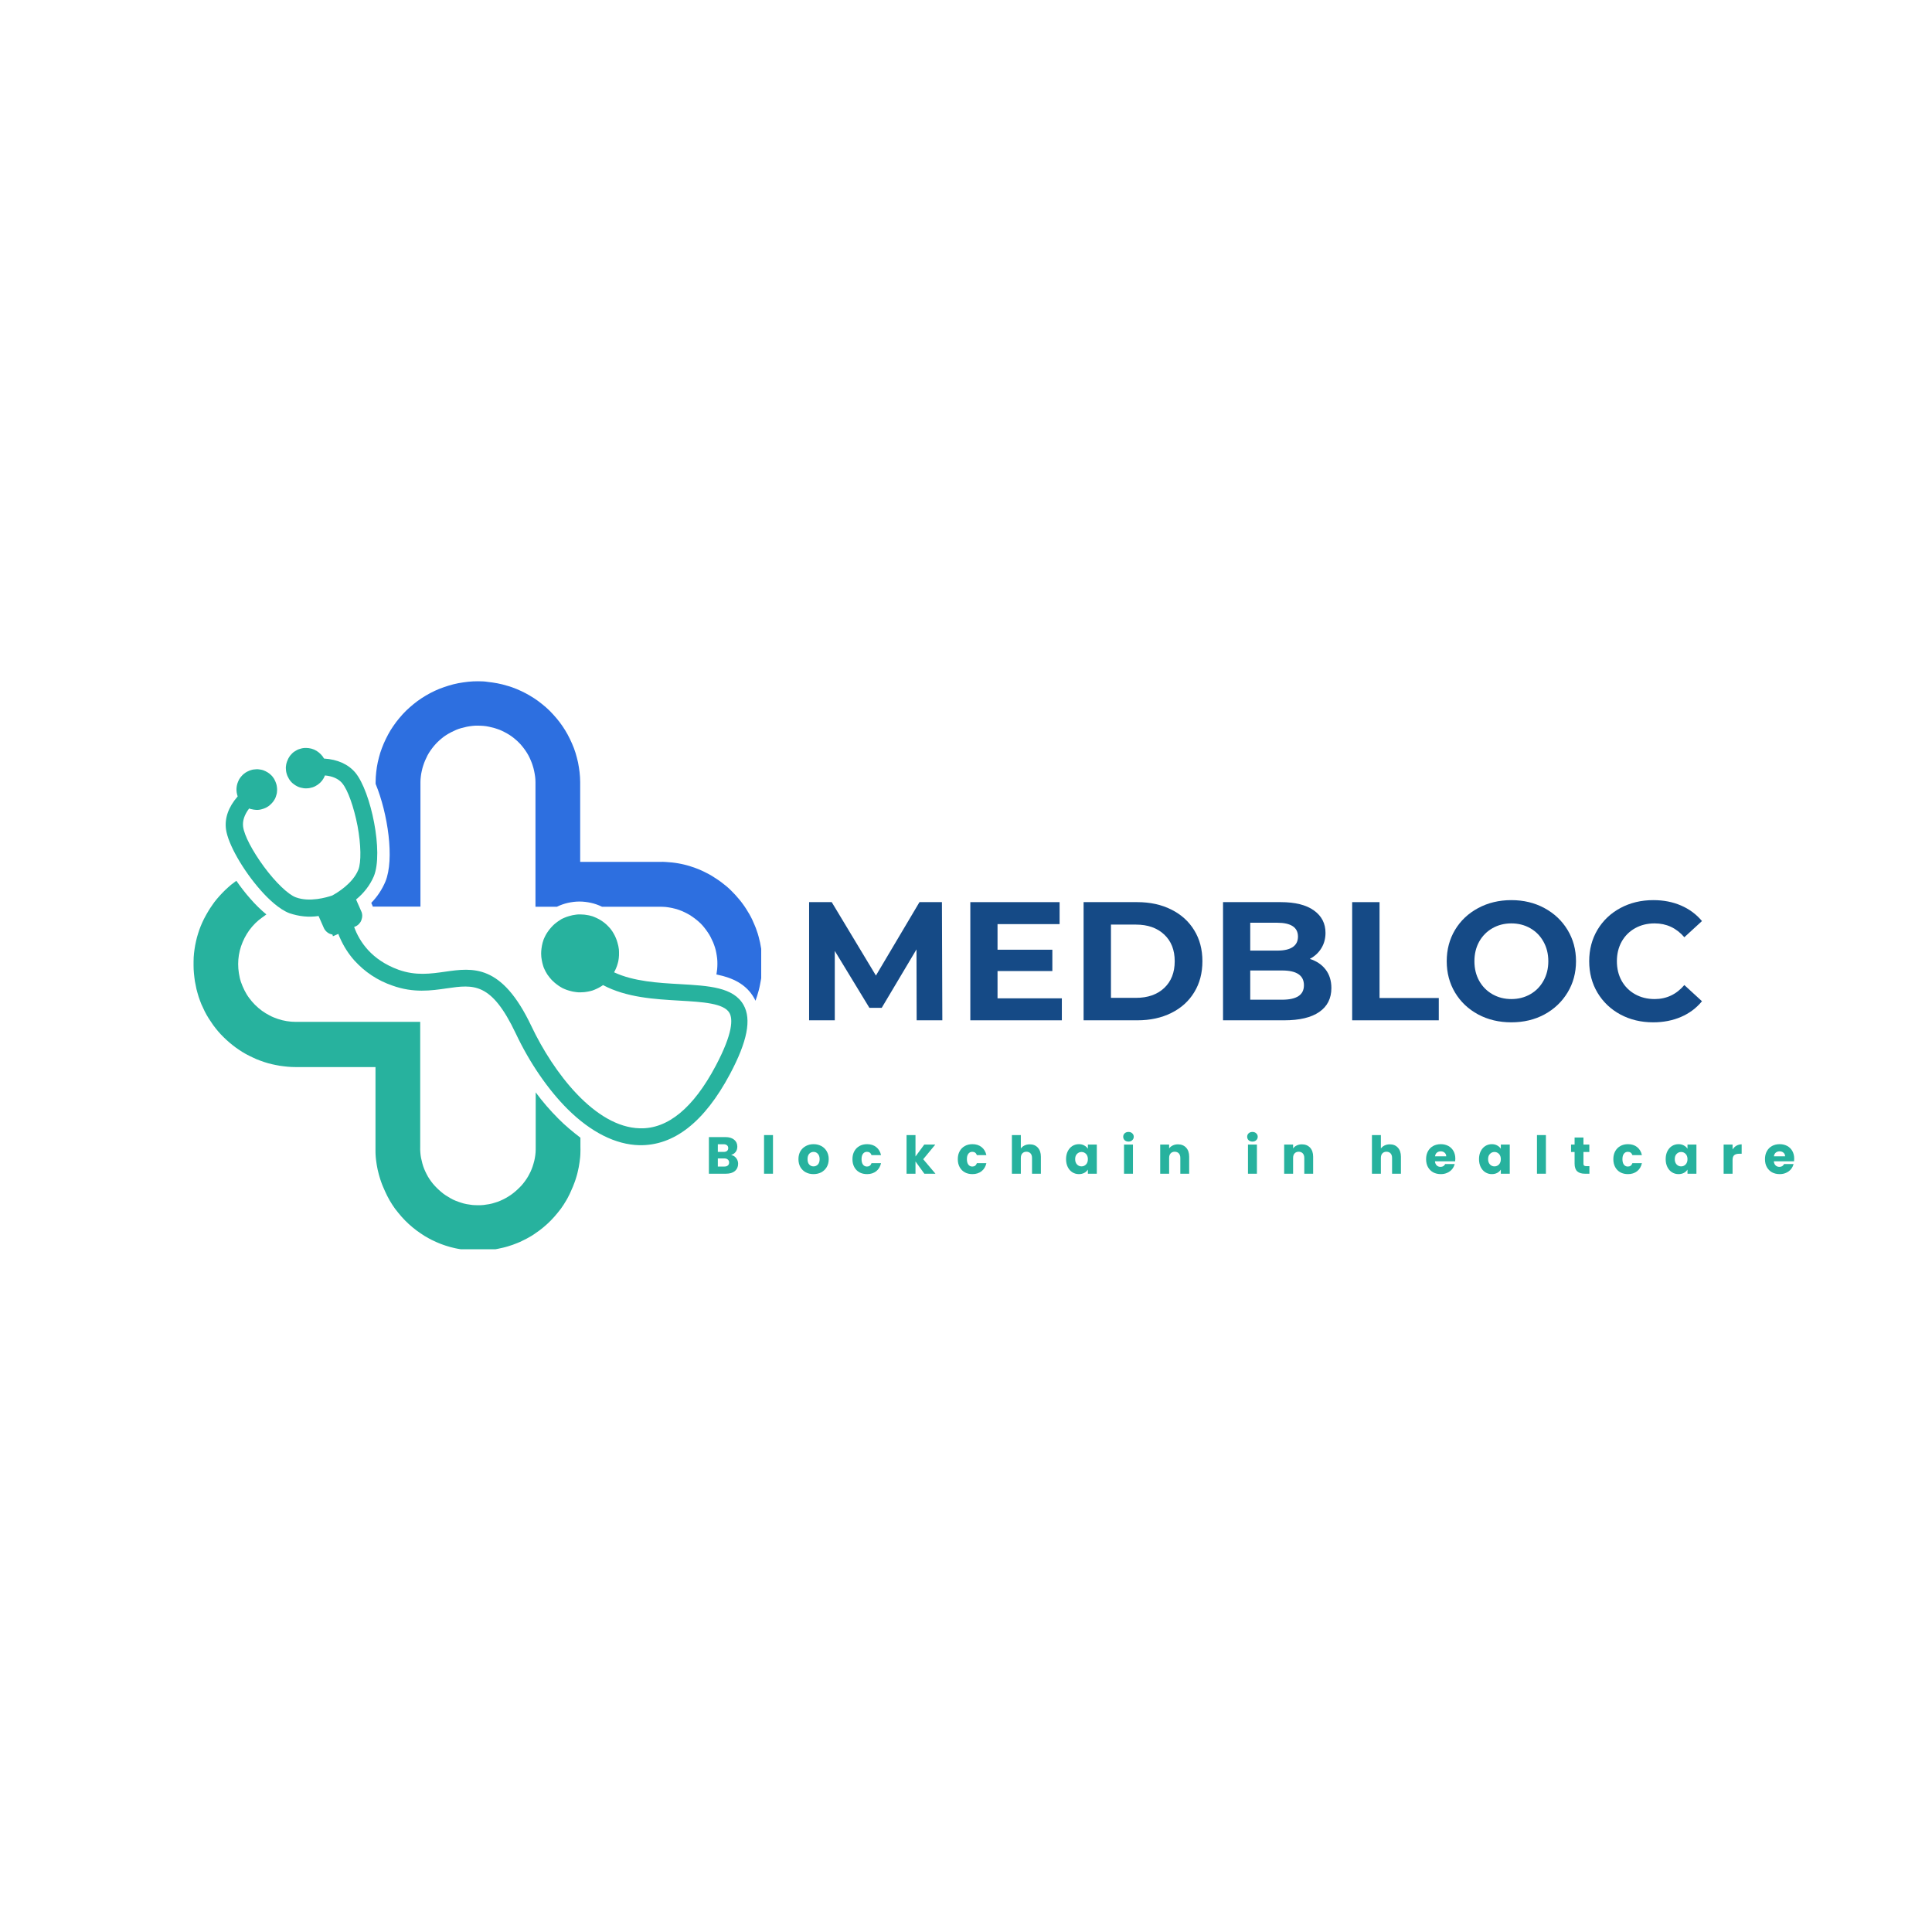 <svg xmlns="http://www.w3.org/2000/svg" xmlns:xlink="http://www.w3.org/1999/xlink" width="500" zoomAndPan="magnify" viewBox="0 0 375 375" height="500" preserveAspectRatio="xMidYMid meet" version="1.0"><defs><g/><clipPath id="f22da48edc"><path d="M 37.5 170 L 113 170 L 113 242.484 L 37.5 242.484 Z M 37.5 170 " clip-rule="nonzero"/></clipPath><clipPath id="aca22b6a91"><path d="M 72 132.234 L 147.75 132.234 L 147.75 195 L 72 195 Z M 72 132.234 " clip-rule="nonzero"/></clipPath><clipPath id="8479a0c858"><rect x="0" width="178" y="0" height="40"/></clipPath></defs><rect x="-37.5" width="450" fill="#ffffff" y="-37.5" height="450" fill-opacity="1"/><rect x="-37.5" width="450" fill="#ffffff" y="-37.5" height="450" fill-opacity="1"/><g clip-path="url(#f22da48edc)"><path fill="#27b29e" d="M 108.379 217.133 C 106.789 215.543 105.312 213.832 103.98 212.031 L 103.98 222.562 C 103.98 222.938 103.98 223.309 103.957 223.66 C 103.934 224.012 103.887 224.387 103.816 224.762 C 103.746 225.137 103.676 225.484 103.559 225.836 C 103.465 226.188 103.348 226.539 103.207 226.891 C 103.066 227.242 102.926 227.57 102.738 227.898 C 102.578 228.223 102.391 228.551 102.18 228.855 C 101.969 229.16 101.758 229.465 101.523 229.746 C 101.289 230.027 101.055 230.309 100.773 230.562 C 100.516 230.82 100.234 231.078 99.957 231.312 C 99.676 231.547 99.371 231.781 99.066 231.992 C 98.762 232.203 98.434 232.391 98.105 232.578 C 97.777 232.766 97.453 232.902 97.102 233.066 C 96.75 233.207 96.422 233.348 96.047 233.441 C 95.695 233.559 95.344 233.652 94.973 233.723 C 94.598 233.793 94.246 233.84 93.871 233.887 C 93.496 233.934 93.121 233.934 92.77 233.934 C 92.398 233.934 92.023 233.91 91.672 233.887 C 91.297 233.84 90.945 233.793 90.57 233.723 C 90.199 233.652 89.848 233.559 89.496 233.441 C 89.145 233.324 88.793 233.207 88.441 233.066 C 88.09 232.926 87.766 232.766 87.438 232.578 C 87.109 232.391 86.805 232.203 86.477 231.992 C 86.172 231.781 85.867 231.57 85.586 231.312 C 85.309 231.078 85.027 230.82 84.77 230.562 C 84.512 230.309 84.254 230.027 84.02 229.746 C 83.785 229.465 83.574 229.16 83.363 228.855 C 83.152 228.551 82.965 228.223 82.805 227.898 C 82.641 227.57 82.477 227.242 82.336 226.891 C 82.195 226.539 82.078 226.188 81.984 225.836 C 81.891 225.484 81.797 225.113 81.727 224.762 C 81.656 224.387 81.609 224.035 81.586 223.66 C 81.562 223.285 81.539 222.914 81.562 222.562 L 81.562 198.344 L 57.414 198.344 C 56.828 198.344 56.242 198.297 55.66 198.203 C 55.074 198.109 54.512 197.969 53.949 197.781 C 53.391 197.594 52.852 197.383 52.336 197.102 C 51.82 196.844 51.305 196.516 50.84 196.188 C 50.371 195.84 49.926 195.465 49.504 195.043 C 49.082 194.621 48.707 194.176 48.359 193.707 C 48.008 193.242 47.703 192.727 47.445 192.211 C 47.188 191.695 46.953 191.133 46.766 190.598 C 46.578 190.035 46.461 189.473 46.367 188.887 C 46.273 188.305 46.227 187.719 46.227 187.133 C 46.227 186.547 46.273 185.965 46.367 185.379 C 46.461 184.793 46.602 184.23 46.789 183.672 C 46.977 183.109 47.211 182.57 47.469 182.055 C 47.727 181.539 48.055 181.027 48.383 180.559 C 48.73 180.09 49.105 179.645 49.527 179.223 C 49.949 178.805 50.395 178.43 50.863 178.102 L 51.703 177.492 C 50.605 176.578 49.598 175.598 48.66 174.52 C 47.656 173.398 46.742 172.203 45.879 170.965 L 45.457 171.27 C 45.035 171.57 44.637 171.898 44.262 172.25 C 43.863 172.602 43.492 172.953 43.141 173.328 C 42.789 173.703 42.438 174.074 42.109 174.473 C 41.781 174.871 41.453 175.27 41.176 175.715 C 40.871 176.137 40.59 176.578 40.332 177.023 C 40.074 177.469 39.816 177.914 39.582 178.383 C 39.348 178.848 39.137 179.316 38.949 179.785 C 38.762 180.254 38.578 180.746 38.438 181.238 C 38.273 181.727 38.156 182.219 38.039 182.734 C 37.922 183.25 37.828 183.738 37.758 184.254 C 37.688 184.77 37.617 185.285 37.594 185.801 C 37.57 186.336 37.57 186.852 37.57 187.367 C 37.57 187.883 37.594 188.398 37.641 188.91 C 37.688 189.426 37.758 189.941 37.828 190.457 C 37.922 190.973 38.016 191.461 38.133 191.977 C 38.25 192.469 38.414 192.984 38.555 193.477 C 38.719 193.965 38.902 194.457 39.09 194.926 C 39.301 195.395 39.512 195.863 39.746 196.328 C 39.98 196.797 40.238 197.242 40.52 197.688 C 40.801 198.133 41.082 198.551 41.383 198.973 C 41.688 199.395 42.016 199.793 42.344 200.191 C 42.672 200.59 43.047 200.961 43.398 201.312 C 43.77 201.688 44.145 202.016 44.543 202.367 C 44.941 202.695 45.34 203.023 45.762 203.328 C 46.18 203.629 46.602 203.91 47.047 204.191 C 47.492 204.473 47.938 204.707 48.406 204.941 C 48.871 205.176 49.34 205.387 49.809 205.598 C 50.277 205.785 50.77 205.969 51.258 206.133 C 51.75 206.297 52.242 206.438 52.758 206.555 C 53.25 206.672 53.762 206.766 54.277 206.859 C 54.793 206.93 55.309 207 55.824 207.047 C 56.336 207.094 56.852 207.117 57.367 207.117 L 72.883 207.117 L 72.883 222.609 C 72.883 222.938 72.883 223.262 72.883 223.59 C 72.883 223.918 72.906 224.246 72.93 224.574 C 72.953 224.902 73 225.23 73.047 225.555 C 73.094 225.883 73.137 226.211 73.207 226.539 C 73.277 226.867 73.324 227.195 73.418 227.5 C 73.488 227.828 73.582 228.129 73.676 228.457 C 73.77 228.762 73.863 229.09 73.98 229.395 C 74.098 229.699 74.191 230.004 74.332 230.309 C 74.449 230.609 74.59 230.914 74.73 231.219 C 74.871 231.523 75.012 231.805 75.152 232.109 C 75.316 232.391 75.457 232.695 75.617 232.973 C 75.781 233.254 75.945 233.535 76.133 233.816 C 76.32 234.098 76.508 234.355 76.695 234.637 C 76.883 234.895 77.094 235.152 77.305 235.406 C 77.516 235.664 77.727 235.922 77.938 236.156 C 78.145 236.391 78.379 236.648 78.613 236.883 C 78.848 237.117 79.082 237.352 79.316 237.562 C 79.551 237.77 79.809 238.004 80.066 238.215 C 80.324 238.426 80.578 238.637 80.836 238.824 C 81.094 239.012 81.375 239.223 81.633 239.387 C 81.914 239.574 82.172 239.738 82.453 239.926 C 82.734 240.09 83.012 240.25 83.316 240.414 C 83.598 240.578 83.902 240.719 84.207 240.859 C 84.512 241 84.793 241.141 85.098 241.258 C 85.398 241.375 85.703 241.516 86.008 241.609 C 86.312 241.727 86.641 241.82 86.945 241.914 C 87.25 242.008 87.578 242.102 87.902 242.172 C 88.23 242.242 88.535 242.336 88.863 242.383 C 89.191 242.43 89.52 242.5 89.824 242.547 C 90.152 242.594 90.477 242.641 90.805 242.664 C 91.133 242.684 91.461 242.707 91.789 242.73 C 92.117 242.754 92.445 242.754 92.77 242.754 C 93.098 242.754 93.426 242.754 93.754 242.73 C 94.082 242.707 94.41 242.684 94.738 242.664 C 95.066 242.641 95.391 242.594 95.719 242.547 C 96.047 242.5 96.375 242.453 96.68 242.383 C 96.984 242.312 97.312 242.242 97.641 242.172 C 97.965 242.102 98.27 242.008 98.598 241.914 C 98.902 241.82 99.23 241.703 99.535 241.609 C 99.84 241.492 100.141 241.375 100.445 241.258 C 100.75 241.141 101.055 241 101.336 240.859 C 101.641 240.719 101.922 240.578 102.227 240.414 C 102.508 240.25 102.809 240.09 103.09 239.926 C 103.371 239.762 103.652 239.574 103.91 239.387 C 104.191 239.199 104.449 239.012 104.707 238.824 C 104.965 238.637 105.219 238.426 105.477 238.215 C 105.734 238.004 105.969 237.793 106.227 237.562 C 106.461 237.352 106.695 237.117 106.93 236.883 C 107.164 236.648 107.375 236.414 107.605 236.156 C 107.816 235.922 108.027 235.664 108.238 235.406 C 108.449 235.152 108.637 234.895 108.848 234.637 C 109.035 234.379 109.223 234.098 109.41 233.816 C 109.598 233.535 109.762 233.254 109.926 232.973 C 110.086 232.695 110.25 232.414 110.391 232.109 C 110.531 231.828 110.695 231.523 110.812 231.219 C 110.953 230.914 111.07 230.609 111.211 230.309 C 111.328 230.004 111.445 229.699 111.562 229.395 C 111.68 229.09 111.773 228.762 111.867 228.457 C 111.961 228.152 112.055 227.828 112.125 227.5 C 112.195 227.172 112.266 226.867 112.336 226.539 C 112.402 226.211 112.449 225.883 112.496 225.555 C 112.543 225.23 112.566 224.902 112.613 224.574 C 112.637 224.246 112.66 223.918 112.66 223.59 C 112.66 223.262 112.684 222.938 112.66 222.609 L 112.66 220.828 C 111.141 219.66 109.691 218.465 108.379 217.133 Z M 108.379 217.133 " fill-opacity="1" fill-rule="nonzero"/></g><g clip-path="url(#aca22b6a91)"><path fill="#2d6fe0" d="M 74.801 171.129 C 74.145 172.672 73.23 174.051 72.062 175.246 L 72.344 175.902 L 72.344 175.973 L 81.609 175.973 L 81.609 151.801 C 81.609 151.449 81.633 151.074 81.68 150.723 C 81.727 150.371 81.773 149.996 81.867 149.645 C 81.938 149.297 82.031 148.945 82.148 148.594 C 82.266 148.242 82.383 147.914 82.523 147.586 C 82.664 147.258 82.828 146.93 82.988 146.605 C 83.152 146.277 83.363 145.973 83.551 145.691 C 83.762 145.387 83.973 145.105 84.207 144.824 C 84.441 144.543 84.676 144.289 84.934 144.031 C 85.191 143.773 85.469 143.539 85.75 143.305 C 86.031 143.07 86.312 142.859 86.617 142.672 C 86.922 142.484 87.227 142.297 87.555 142.133 C 87.879 141.973 88.207 141.809 88.535 141.668 C 88.863 141.527 89.215 141.41 89.566 141.316 C 89.918 141.223 90.27 141.129 90.617 141.059 C 90.969 140.988 91.32 140.941 91.695 140.895 C 92.047 140.848 92.422 140.848 92.77 140.848 C 93.121 140.848 93.496 140.871 93.848 140.895 C 94.199 140.918 94.574 140.988 94.926 141.059 C 95.273 141.129 95.625 141.223 95.977 141.316 C 96.328 141.41 96.656 141.551 97.008 141.668 C 97.336 141.809 97.664 141.949 97.988 142.133 C 98.316 142.297 98.621 142.484 98.926 142.672 C 99.23 142.859 99.512 143.094 99.793 143.305 C 100.074 143.539 100.352 143.773 100.609 144.031 C 100.867 144.289 101.125 144.543 101.336 144.824 C 101.57 145.105 101.781 145.387 101.992 145.691 C 102.203 145.996 102.391 146.301 102.555 146.605 C 102.715 146.906 102.879 147.234 103.02 147.586 C 103.16 147.914 103.301 148.266 103.395 148.594 C 103.512 148.945 103.605 149.297 103.676 149.645 C 103.746 149.996 103.816 150.348 103.863 150.723 C 103.91 151.074 103.934 151.449 103.934 151.801 L 103.934 175.996 L 108.098 175.996 C 108.777 175.668 109.504 175.41 110.227 175.246 C 110.977 175.082 111.727 174.988 112.473 174.988 C 113.223 174.988 113.973 175.082 114.723 175.246 C 115.469 175.41 116.172 175.668 116.852 175.996 L 128.105 175.996 C 128.48 175.996 128.832 176.02 129.207 176.043 C 129.582 176.09 129.93 176.137 130.281 176.207 C 130.633 176.277 130.984 176.367 131.336 176.461 C 131.688 176.578 132.039 176.695 132.363 176.836 C 132.691 176.977 133.043 177.141 133.348 177.305 C 133.676 177.469 133.98 177.656 134.285 177.867 C 134.586 178.078 134.891 178.289 135.172 178.523 C 135.453 178.758 135.734 178.988 135.992 179.246 C 136.25 179.504 136.508 179.785 136.719 180.066 C 136.953 180.348 137.16 180.652 137.371 180.957 C 137.582 181.262 137.77 181.562 137.934 181.891 C 138.098 182.219 138.262 182.547 138.402 182.875 C 138.543 183.203 138.66 183.555 138.777 183.902 C 138.895 184.254 138.965 184.605 139.035 184.957 C 139.105 185.309 139.152 185.684 139.199 186.035 C 139.246 186.406 139.246 186.758 139.246 187.133 C 139.246 187.812 139.176 188.492 139.059 189.145 C 142.215 189.777 144.859 191.02 146.406 193.777 C 146.5 193.918 146.547 194.082 146.641 194.246 L 146.941 193.359 C 147.059 192.984 147.176 192.609 147.27 192.234 C 147.363 191.859 147.457 191.484 147.527 191.09 C 147.598 190.715 147.668 190.316 147.738 189.941 C 147.809 189.566 147.832 189.168 147.879 188.77 C 147.902 188.375 147.926 188 147.949 187.602 C 147.949 187.203 147.949 186.828 147.949 186.43 C 147.926 186.035 147.902 185.66 147.879 185.262 C 147.855 184.863 147.785 184.488 147.738 184.09 C 147.668 183.695 147.598 183.32 147.527 182.945 C 147.434 182.57 147.34 182.172 147.246 181.797 C 147.152 181.422 147.035 181.051 146.895 180.676 C 146.781 180.301 146.641 179.949 146.477 179.574 C 146.336 179.223 146.172 178.848 146.008 178.5 C 145.844 178.148 145.656 177.797 145.469 177.469 C 145.281 177.141 145.07 176.789 144.859 176.461 C 144.648 176.137 144.438 175.809 144.207 175.504 C 143.973 175.176 143.738 174.871 143.48 174.566 C 143.223 174.262 142.965 173.957 142.707 173.68 C 142.449 173.398 142.168 173.117 141.891 172.836 C 141.609 172.555 141.328 172.297 141.023 172.039 C 140.719 171.781 140.414 171.547 140.109 171.316 C 139.805 171.082 139.477 170.848 139.152 170.637 C 138.824 170.426 138.496 170.215 138.168 170.004 C 137.84 169.816 137.488 169.605 137.137 169.441 C 136.789 169.254 136.438 169.09 136.086 168.93 C 135.734 168.766 135.359 168.625 134.984 168.484 C 134.609 168.344 134.262 168.227 133.887 168.109 C 133.512 167.992 133.137 167.898 132.762 167.805 C 132.387 167.711 131.992 167.641 131.617 167.57 C 131.242 167.5 130.844 167.453 130.445 167.406 C 130.047 167.359 129.672 167.336 129.277 167.312 C 128.879 167.289 128.504 167.266 128.105 167.289 L 112.613 167.289 L 112.613 151.801 C 112.613 151.145 112.566 150.512 112.496 149.879 C 112.426 149.25 112.312 148.617 112.195 147.984 C 112.055 147.352 111.891 146.746 111.703 146.113 C 111.516 145.504 111.281 144.895 111.023 144.312 C 110.766 143.727 110.484 143.141 110.18 142.578 C 109.879 142.016 109.527 141.457 109.176 140.941 C 108.801 140.402 108.426 139.887 108.004 139.398 C 107.582 138.906 107.164 138.438 106.695 137.969 C 106.227 137.523 105.758 137.078 105.242 136.684 C 104.754 136.285 104.215 135.887 103.676 135.535 C 103.137 135.184 102.578 134.855 102.016 134.555 C 101.453 134.25 100.867 133.992 100.258 133.734 C 99.676 133.5 99.066 133.266 98.434 133.102 C 97.824 132.914 97.195 132.75 96.562 132.633 C 95.93 132.516 95.297 132.422 94.645 132.352 C 94.082 132.258 93.449 132.234 92.793 132.234 C 92.141 132.234 91.508 132.258 90.875 132.328 C 90.246 132.398 89.59 132.492 88.957 132.609 C 88.324 132.727 87.695 132.891 87.086 133.078 C 86.477 133.266 85.867 133.477 85.262 133.711 C 84.676 133.945 84.09 134.227 83.504 134.531 C 82.941 134.832 82.383 135.16 81.844 135.512 C 81.305 135.863 80.789 136.238 80.277 136.66 C 79.785 137.059 79.293 137.5 78.824 137.945 C 78.355 138.391 77.938 138.883 77.516 139.375 C 77.094 139.863 76.719 140.379 76.344 140.918 C 75.969 141.457 75.641 141.992 75.34 142.555 C 75.035 143.117 74.754 143.703 74.496 144.289 C 74.238 144.871 74.027 145.48 73.816 146.09 C 73.629 146.699 73.465 147.328 73.324 147.961 C 73.184 148.594 73.094 149.227 73.023 149.855 C 72.953 150.488 72.906 151.145 72.906 151.777 L 72.906 152.148 C 75.27 157.859 76.602 166.773 74.801 171.129 Z M 74.801 171.129 " fill-opacity="1" fill-rule="nonzero"/></g><path fill="#27b29e" d="M 43.863 160.949 C 44.238 163.805 47.164 168.93 50.629 172.836 C 52.055 174.449 54.184 176.508 56.195 177.258 C 57.109 177.562 58.023 177.773 58.98 177.867 C 59.941 177.961 60.875 177.938 61.836 177.797 L 62.844 180.09 C 62.914 180.254 63.008 180.418 63.125 180.559 C 63.242 180.699 63.355 180.84 63.52 180.957 C 63.66 181.074 63.824 181.168 63.988 181.238 C 64.152 181.305 64.34 181.352 64.527 181.398 L 64.621 181.727 L 65.676 181.262 C 65.766 181.562 65.883 181.82 66 182.078 C 66.703 183.672 67.641 185.145 68.785 186.43 C 69.793 187.531 70.914 188.516 72.156 189.332 C 73.395 190.152 74.73 190.809 76.156 191.297 C 80.254 192.773 83.691 192.281 86.734 191.836 C 91.93 191.09 95.367 190.598 100.098 200.566 C 102.809 206.32 106.414 211.539 110.203 215.309 C 114.723 219.777 119.496 222.164 124.059 222.281 C 130.82 222.422 136.742 217.766 141.703 208.449 C 145.07 202.109 145.891 197.852 144.324 195.066 C 142.379 191.602 137.582 191.344 132.016 191.02 C 127.777 190.785 122.98 190.504 119.191 188.723 C 119.262 188.586 119.332 188.445 119.402 188.328 C 119.473 188.188 119.52 188.047 119.59 187.906 C 119.637 187.766 119.707 187.625 119.754 187.484 C 119.797 187.344 119.844 187.203 119.891 187.039 C 119.938 186.898 119.961 186.734 120.008 186.594 C 120.031 186.453 120.055 186.289 120.078 186.152 C 120.102 185.988 120.125 185.848 120.125 185.684 C 120.148 185.52 120.148 185.379 120.148 185.215 C 120.148 185.051 120.148 184.91 120.148 184.746 C 120.148 184.582 120.125 184.441 120.125 184.277 C 120.102 184.113 120.078 183.973 120.055 183.832 C 120.031 183.695 120.008 183.531 119.961 183.391 C 119.938 183.25 119.891 183.086 119.844 182.945 C 119.797 182.805 119.754 182.664 119.707 182.5 C 119.66 182.359 119.59 182.219 119.543 182.078 C 119.473 181.938 119.426 181.797 119.355 181.656 C 119.285 181.516 119.215 181.375 119.145 181.262 C 119.074 181.121 118.98 181.004 118.91 180.863 C 118.816 180.746 118.746 180.605 118.652 180.488 C 118.559 180.371 118.465 180.254 118.371 180.137 C 118.277 180.02 118.16 179.902 118.066 179.809 C 117.949 179.691 117.855 179.598 117.738 179.48 C 117.621 179.387 117.504 179.27 117.387 179.176 C 117.273 179.082 117.156 178.988 117.016 178.895 C 116.898 178.805 116.758 178.734 116.641 178.641 C 116.5 178.57 116.383 178.477 116.242 178.406 C 116.102 178.336 115.961 178.266 115.82 178.195 C 115.68 178.125 115.539 178.078 115.398 178.008 C 115.258 177.961 115.117 177.891 114.977 177.844 C 114.84 177.797 114.676 177.75 114.535 177.727 C 114.395 177.68 114.23 177.656 114.09 177.633 C 113.949 177.609 113.785 177.586 113.645 177.562 C 113.504 177.539 113.34 177.516 113.176 177.516 C 113.012 177.516 112.871 177.492 112.707 177.492 C 112.543 177.492 112.406 177.492 112.242 177.492 C 112.078 177.492 111.938 177.516 111.773 177.539 C 111.609 177.562 111.469 177.586 111.328 177.609 C 111.188 177.633 111.023 177.656 110.883 177.703 C 110.742 177.75 110.578 177.773 110.438 177.82 C 110.297 177.867 110.156 177.914 109.992 177.961 C 109.855 178.008 109.715 178.078 109.574 178.125 C 109.434 178.195 109.293 178.242 109.152 178.312 C 109.012 178.383 108.871 178.453 108.754 178.547 C 108.637 178.641 108.496 178.711 108.355 178.805 C 108.238 178.895 108.098 178.988 107.98 179.082 C 107.863 179.176 107.746 179.27 107.629 179.363 C 107.512 179.457 107.398 179.574 107.305 179.668 C 107.188 179.785 107.094 179.879 107 179.996 C 106.906 180.113 106.789 180.23 106.695 180.348 C 106.602 180.465 106.508 180.582 106.414 180.723 C 106.32 180.84 106.25 180.98 106.156 181.098 C 106.086 181.238 105.992 181.352 105.922 181.492 C 105.852 181.633 105.781 181.773 105.711 181.914 C 105.641 182.055 105.594 182.195 105.523 182.336 C 105.477 182.477 105.43 182.617 105.383 182.781 C 105.336 182.922 105.289 183.062 105.266 183.227 C 105.219 183.367 105.195 183.531 105.172 183.672 C 105.148 183.809 105.125 183.973 105.102 184.113 C 105.078 184.277 105.078 184.418 105.055 184.582 C 105.055 184.746 105.035 184.887 105.035 185.051 C 105.035 185.215 105.035 185.355 105.055 185.52 C 105.055 185.684 105.078 185.824 105.102 185.988 C 105.125 186.152 105.148 186.289 105.172 186.43 C 105.195 186.57 105.242 186.734 105.266 186.875 C 105.289 187.016 105.336 187.18 105.383 187.32 C 105.43 187.461 105.477 187.602 105.523 187.766 C 105.57 187.906 105.641 188.047 105.711 188.188 C 105.781 188.328 105.852 188.469 105.922 188.609 C 105.992 188.746 106.062 188.863 106.156 189.004 C 106.227 189.145 106.32 189.262 106.414 189.379 C 106.508 189.496 106.602 189.637 106.695 189.754 C 106.789 189.871 106.883 189.988 107 190.105 C 107.094 190.223 107.211 190.34 107.328 190.434 C 107.445 190.551 107.535 190.645 107.652 190.738 C 107.77 190.832 107.887 190.926 108.004 191.02 C 108.121 191.109 108.238 191.203 108.379 191.297 C 108.496 191.391 108.637 191.461 108.777 191.555 C 108.918 191.625 109.035 191.719 109.176 191.789 C 109.316 191.859 109.457 191.93 109.598 191.977 C 109.738 192.047 109.879 192.094 110.016 192.141 C 110.156 192.188 110.297 192.234 110.461 192.281 C 110.602 192.328 110.766 192.375 110.906 192.398 C 111.047 192.445 111.211 192.469 111.352 192.492 C 111.492 192.516 111.656 192.539 111.797 192.562 C 111.961 192.586 112.102 192.586 112.266 192.609 C 112.426 192.609 112.566 192.609 112.73 192.609 C 112.895 192.609 113.035 192.609 113.199 192.586 C 113.363 192.586 113.504 192.562 113.668 192.539 C 113.809 192.516 113.973 192.492 114.113 192.469 C 114.254 192.445 114.418 192.398 114.559 192.375 C 114.699 192.328 114.863 192.305 115 192.258 C 115.141 192.211 115.281 192.164 115.422 192.094 C 115.562 192.047 115.703 191.977 115.844 191.906 C 115.984 191.836 116.125 191.766 116.266 191.695 C 116.406 191.625 116.523 191.555 116.664 191.461 C 116.805 191.391 116.922 191.297 117.039 191.203 C 121.625 193.637 127.078 193.941 131.922 194.223 C 136.344 194.48 140.508 194.715 141.586 196.609 C 142.238 197.758 142.309 200.473 138.918 206.883 C 134.586 215.051 129.625 219.145 124.223 219.004 C 115.516 218.816 107.422 208.195 103.137 199.16 C 97.383 187.039 91.789 187.836 86.383 188.609 C 83.598 189.004 80.719 189.426 77.375 188.234 C 72.109 186.336 69.77 182.758 68.738 179.926 L 68.973 179.832 C 69.113 179.785 69.23 179.691 69.348 179.621 C 69.465 179.551 69.582 179.434 69.676 179.34 C 69.77 179.246 69.863 179.129 69.957 178.988 C 70.027 178.871 70.098 178.734 70.145 178.594 C 70.191 178.453 70.238 178.312 70.262 178.172 C 70.285 178.031 70.309 177.891 70.309 177.727 C 70.309 177.586 70.285 177.445 70.262 177.305 C 70.238 177.164 70.191 177.023 70.121 176.883 L 69.113 174.59 C 69.863 173.98 70.52 173.305 71.102 172.555 C 71.688 171.805 72.18 170.965 72.555 170.098 C 74.473 165.465 71.992 153.625 68.973 149.973 C 67.594 148.336 65.512 147.398 62.891 147.234 C 62.727 146.93 62.516 146.652 62.258 146.395 C 62 146.137 61.742 145.926 61.438 145.738 C 61.133 145.551 60.809 145.41 60.457 145.316 C 60.105 145.223 59.754 145.176 59.402 145.176 C 59.238 145.176 59.074 145.176 58.91 145.199 C 58.746 145.223 58.582 145.246 58.441 145.293 C 58.281 145.34 58.141 145.387 57.977 145.434 C 57.836 145.48 57.672 145.551 57.531 145.645 C 57.391 145.715 57.25 145.809 57.109 145.902 C 56.969 145.996 56.852 146.09 56.734 146.207 C 56.617 146.324 56.5 146.441 56.406 146.559 C 56.312 146.676 56.195 146.816 56.125 146.953 C 56.031 147.094 55.961 147.234 55.895 147.375 C 55.824 147.516 55.754 147.68 55.707 147.82 C 55.66 147.984 55.613 148.125 55.566 148.289 C 55.543 148.453 55.52 148.617 55.496 148.781 C 55.473 148.945 55.473 149.109 55.496 149.273 C 55.496 149.434 55.52 149.598 55.543 149.762 C 55.566 149.926 55.613 150.09 55.66 150.23 C 55.707 150.395 55.754 150.535 55.824 150.676 C 55.984 151.027 56.172 151.355 56.43 151.66 C 56.688 151.961 56.969 152.195 57.297 152.406 C 57.625 152.617 57.977 152.781 58.352 152.875 C 58.723 152.969 59.098 153.039 59.496 153.016 C 59.895 153.016 60.27 152.945 60.645 152.828 C 61.016 152.711 61.367 152.523 61.672 152.312 C 62 152.078 62.281 151.82 62.516 151.52 C 62.75 151.215 62.938 150.863 63.078 150.512 C 64.551 150.652 65.652 151.145 66.375 151.961 L 66.445 152.055 C 67.523 153.344 68.691 156.668 69.395 160.293 C 70.074 163.922 70.145 167.406 69.535 168.859 C 68.434 171.523 65.418 173.305 64.48 173.82 C 63.449 174.168 60.105 175.176 57.414 174.168 C 55.938 173.633 53.461 171.246 51.234 168.227 C 49.012 165.207 47.398 162.141 47.188 160.457 C 47.047 159.332 47.422 158.164 48.359 156.922 C 48.5 156.992 48.66 157.039 48.824 157.062 C 48.988 157.109 49.129 157.133 49.293 157.156 C 49.457 157.18 49.621 157.18 49.785 157.203 C 49.949 157.203 50.113 157.203 50.277 157.18 C 50.441 157.156 50.605 157.133 50.746 157.086 C 50.91 157.039 51.047 156.992 51.211 156.945 C 51.352 156.898 51.516 156.828 51.656 156.758 C 51.797 156.691 51.938 156.598 52.078 156.504 C 52.219 156.41 52.336 156.316 52.453 156.199 C 52.57 156.082 52.688 155.988 52.805 155.848 C 52.922 155.73 53.016 155.59 53.109 155.473 C 53.203 155.332 53.273 155.191 53.367 155.051 C 53.438 154.91 53.504 154.77 53.551 154.605 C 53.598 154.465 53.645 154.301 53.691 154.141 C 53.738 153.977 53.762 153.836 53.762 153.672 C 53.785 153.508 53.785 153.344 53.785 153.18 C 53.785 153.016 53.762 152.852 53.738 152.688 C 53.715 152.523 53.691 152.359 53.645 152.219 C 53.598 152.055 53.551 151.914 53.48 151.754 C 53.414 151.613 53.344 151.449 53.273 151.309 C 53.203 151.168 53.109 151.027 53.016 150.91 C 52.922 150.77 52.828 150.652 52.711 150.535 C 52.594 150.418 52.477 150.301 52.359 150.207 C 52.242 150.113 52.102 150.02 51.961 149.926 C 51.82 149.832 51.68 149.762 51.539 149.691 C 51.398 149.621 51.234 149.551 51.094 149.504 C 50.934 149.457 50.793 149.41 50.629 149.387 C 50.465 149.363 50.301 149.34 50.16 149.32 C 49.996 149.297 49.832 149.297 49.668 149.32 C 49.504 149.32 49.34 149.34 49.176 149.363 C 49.012 149.387 48.848 149.434 48.707 149.48 C 48.547 149.527 48.406 149.574 48.266 149.645 C 48.031 149.738 47.82 149.855 47.609 149.996 C 47.398 150.137 47.211 150.301 47.047 150.465 C 46.859 150.652 46.719 150.84 46.578 151.027 C 46.438 151.215 46.32 151.449 46.227 151.684 C 46.133 151.914 46.043 152.148 45.996 152.383 C 45.949 152.617 45.902 152.875 45.902 153.109 C 45.902 153.367 45.902 153.602 45.949 153.859 C 45.996 154.094 46.043 154.348 46.133 154.582 C 44.309 156.668 43.586 158.844 43.863 160.949 Z M 43.863 160.949 " fill-opacity="1" fill-rule="nonzero"/><g transform="matrix(1, 0, 0, 1, 154, 167)"><g clip-path="url(#8479a0c858)"><g fill="#154a86" fill-opacity="1"><g transform="translate(0.328, 31.042)"><g><path d="M 23.594 0 L 23.562 -13.766 L 16.812 -2.422 L 14.422 -2.422 L 7.703 -13.469 L 7.703 0 L 2.719 0 L 2.719 -22.938 L 7.109 -22.938 L 15.688 -8.688 L 24.141 -22.938 L 28.5 -22.938 L 28.578 0 Z M 23.594 0 "/></g></g></g><g fill="#154a86" fill-opacity="1"><g transform="translate(31.62, 31.042)"><g><path d="M 20.484 -4.266 L 20.484 0 L 2.719 0 L 2.719 -22.938 L 20.047 -22.938 L 20.047 -18.672 L 8 -18.672 L 8 -13.703 L 18.641 -13.703 L 18.641 -9.562 L 8 -9.562 L 8 -4.266 Z M 20.484 -4.266 "/></g></g></g><g fill="#154a86" fill-opacity="1"><g transform="translate(53.606, 31.042)"><g><path d="M 2.719 -22.938 L 13.141 -22.938 C 15.629 -22.938 17.828 -22.457 19.734 -21.5 C 21.648 -20.551 23.133 -19.211 24.188 -17.484 C 25.25 -15.766 25.781 -13.758 25.781 -11.469 C 25.781 -9.176 25.25 -7.164 24.188 -5.438 C 23.133 -3.707 21.648 -2.367 19.734 -1.422 C 17.828 -0.473 15.629 0 13.141 0 L 2.719 0 Z M 12.875 -4.359 C 15.164 -4.359 16.992 -4.992 18.359 -6.266 C 19.723 -7.547 20.406 -9.281 20.406 -11.469 C 20.406 -13.656 19.723 -15.383 18.359 -16.656 C 16.992 -17.938 15.164 -18.578 12.875 -18.578 L 8.031 -18.578 L 8.031 -4.359 Z M 12.875 -4.359 "/></g></g></g><g fill="#154a86" fill-opacity="1"><g transform="translate(80.67, 31.042)"><g><path d="M 19.562 -11.922 C 20.875 -11.504 21.898 -10.812 22.641 -9.844 C 23.379 -8.875 23.75 -7.68 23.75 -6.266 C 23.75 -4.254 22.969 -2.707 21.406 -1.625 C 19.844 -0.539 17.566 0 14.578 0 L 2.719 0 L 2.719 -22.938 L 13.922 -22.938 C 16.723 -22.938 18.867 -22.398 20.359 -21.328 C 21.859 -20.254 22.609 -18.801 22.609 -16.969 C 22.609 -15.852 22.336 -14.859 21.797 -13.984 C 21.266 -13.117 20.52 -12.43 19.562 -11.922 Z M 8 -18.938 L 8 -13.531 L 13.266 -13.531 C 14.578 -13.531 15.57 -13.758 16.25 -14.219 C 16.926 -14.676 17.266 -15.352 17.266 -16.25 C 17.266 -17.145 16.926 -17.816 16.25 -18.266 C 15.57 -18.711 14.578 -18.938 13.266 -18.938 Z M 14.188 -4 C 15.582 -4 16.633 -4.227 17.344 -4.688 C 18.062 -5.145 18.422 -5.852 18.422 -6.812 C 18.422 -8.719 17.008 -9.672 14.188 -9.672 L 8 -9.672 L 8 -4 Z M 14.188 -4 "/></g></g></g><g fill="#154a86" fill-opacity="1"><g transform="translate(105.736, 31.042)"><g><path d="M 2.719 -22.938 L 8.031 -22.938 L 8.031 -4.328 L 19.531 -4.328 L 19.531 0 L 2.719 0 Z M 2.719 -22.938 "/></g></g></g><g fill="#154a86" fill-opacity="1"><g transform="translate(125.527, 31.042)"><g><path d="M 13.828 0.391 C 11.441 0.391 9.289 -0.117 7.375 -1.141 C 5.469 -2.172 3.973 -3.586 2.891 -5.391 C 1.816 -7.191 1.281 -9.219 1.281 -11.469 C 1.281 -13.719 1.816 -15.742 2.891 -17.547 C 3.973 -19.348 5.469 -20.758 7.375 -21.781 C 9.289 -22.812 11.441 -23.328 13.828 -23.328 C 16.211 -23.328 18.352 -22.812 20.25 -21.781 C 22.145 -20.758 23.641 -19.348 24.734 -17.547 C 25.828 -15.742 26.375 -13.719 26.375 -11.469 C 26.375 -9.219 25.828 -7.191 24.734 -5.391 C 23.641 -3.586 22.145 -2.172 20.25 -1.141 C 18.352 -0.117 16.211 0.391 13.828 0.391 Z M 13.828 -4.125 C 15.18 -4.125 16.406 -4.438 17.5 -5.062 C 18.594 -5.688 19.445 -6.555 20.062 -7.672 C 20.688 -8.785 21 -10.051 21 -11.469 C 21 -12.883 20.688 -14.148 20.062 -15.266 C 19.445 -16.379 18.594 -17.25 17.5 -17.875 C 16.406 -18.5 15.18 -18.812 13.828 -18.812 C 12.473 -18.812 11.25 -18.5 10.156 -17.875 C 9.062 -17.25 8.203 -16.379 7.578 -15.266 C 6.961 -14.148 6.656 -12.883 6.656 -11.469 C 6.656 -10.051 6.961 -8.785 7.578 -7.672 C 8.203 -6.555 9.062 -5.688 10.156 -5.062 C 11.25 -4.438 12.473 -4.125 13.828 -4.125 Z M 13.828 -4.125 "/></g></g></g><g fill="#154a86" fill-opacity="1"><g transform="translate(153.181, 31.042)"><g><path d="M 13.703 0.391 C 11.359 0.391 9.238 -0.113 7.344 -1.125 C 5.457 -2.145 3.973 -3.555 2.891 -5.359 C 1.816 -7.16 1.281 -9.195 1.281 -11.469 C 1.281 -13.738 1.816 -15.773 2.891 -17.578 C 3.973 -19.379 5.457 -20.785 7.344 -21.797 C 9.238 -22.816 11.367 -23.328 13.734 -23.328 C 15.711 -23.328 17.504 -22.977 19.109 -22.281 C 20.723 -21.582 22.078 -20.578 23.172 -19.266 L 19.75 -16.125 C 18.207 -17.914 16.285 -18.812 13.984 -18.812 C 12.566 -18.812 11.301 -18.5 10.188 -17.875 C 9.07 -17.25 8.203 -16.379 7.578 -15.266 C 6.961 -14.148 6.656 -12.883 6.656 -11.469 C 6.656 -10.051 6.961 -8.785 7.578 -7.672 C 8.203 -6.555 9.07 -5.688 10.188 -5.062 C 11.301 -4.438 12.566 -4.125 13.984 -4.125 C 16.285 -4.125 18.207 -5.031 19.75 -6.844 L 23.172 -3.703 C 22.078 -2.367 20.719 -1.352 19.094 -0.656 C 17.477 0.039 15.68 0.391 13.703 0.391 Z M 13.703 0.391 "/></g></g></g></g></g><g fill="#27b29e" fill-opacity="1"><g transform="translate(136.972, 227.817)"><g><path d="M 4.938 -3.641 C 5.344 -3.555 5.672 -3.352 5.922 -3.031 C 6.172 -2.707 6.297 -2.344 6.297 -1.938 C 6.297 -1.344 6.086 -0.867 5.672 -0.516 C 5.254 -0.172 4.676 0 3.938 0 L 0.625 0 L 0.625 -7.109 L 3.828 -7.109 C 4.547 -7.109 5.109 -6.941 5.516 -6.609 C 5.93 -6.273 6.141 -5.828 6.141 -5.266 C 6.141 -4.848 6.031 -4.5 5.812 -4.219 C 5.594 -3.945 5.301 -3.754 4.938 -3.641 Z M 2.359 -4.234 L 3.5 -4.234 C 3.781 -4.234 3.992 -4.297 4.141 -4.422 C 4.297 -4.547 4.375 -4.727 4.375 -4.969 C 4.375 -5.207 4.297 -5.391 4.141 -5.516 C 3.992 -5.648 3.781 -5.719 3.5 -5.719 L 2.359 -5.719 Z M 3.641 -1.391 C 3.922 -1.391 4.141 -1.457 4.297 -1.594 C 4.461 -1.727 4.547 -1.922 4.547 -2.172 C 4.547 -2.422 4.461 -2.613 4.297 -2.75 C 4.129 -2.895 3.898 -2.969 3.609 -2.969 L 2.359 -2.969 L 2.359 -1.391 Z M 3.641 -1.391 "/></g></g></g><g fill="#27b29e" fill-opacity="1"><g transform="translate(147.676, 227.817)"><g><path d="M 2.359 -7.5 L 2.359 0 L 0.625 0 L 0.625 -7.5 Z M 2.359 -7.5 "/></g></g></g><g fill="#27b29e" fill-opacity="1"><g transform="translate(154.698, 227.817)"><g><path d="M 3.203 0.078 C 2.648 0.078 2.148 -0.035 1.703 -0.266 C 1.266 -0.504 0.914 -0.844 0.656 -1.281 C 0.406 -1.719 0.281 -2.234 0.281 -2.828 C 0.281 -3.41 0.406 -3.922 0.656 -4.359 C 0.914 -4.797 1.27 -5.133 1.719 -5.375 C 2.164 -5.613 2.664 -5.734 3.219 -5.734 C 3.77 -5.734 4.27 -5.613 4.719 -5.375 C 5.164 -5.133 5.516 -4.797 5.766 -4.359 C 6.023 -3.922 6.156 -3.41 6.156 -2.828 C 6.156 -2.242 6.023 -1.727 5.766 -1.281 C 5.504 -0.844 5.148 -0.504 4.703 -0.266 C 4.254 -0.035 3.754 0.078 3.203 0.078 Z M 3.203 -1.422 C 3.535 -1.422 3.816 -1.539 4.047 -1.781 C 4.273 -2.02 4.391 -2.367 4.391 -2.828 C 4.391 -3.273 4.273 -3.617 4.047 -3.859 C 3.828 -4.109 3.551 -4.234 3.219 -4.234 C 2.883 -4.234 2.602 -4.113 2.375 -3.875 C 2.156 -3.633 2.047 -3.285 2.047 -2.828 C 2.047 -2.367 2.156 -2.02 2.375 -1.781 C 2.594 -1.539 2.867 -1.422 3.203 -1.422 Z M 3.203 -1.422 "/></g></g></g><g fill="#27b29e" fill-opacity="1"><g transform="translate(165.18, 227.817)"><g><path d="M 0.281 -2.828 C 0.281 -3.41 0.398 -3.922 0.641 -4.359 C 0.879 -4.797 1.211 -5.133 1.641 -5.375 C 2.066 -5.613 2.562 -5.734 3.125 -5.734 C 3.832 -5.734 4.422 -5.547 4.891 -5.172 C 5.367 -4.797 5.68 -4.273 5.828 -3.609 L 3.984 -3.609 C 3.828 -4.035 3.531 -4.25 3.094 -4.25 C 2.77 -4.25 2.516 -4.125 2.328 -3.875 C 2.141 -3.633 2.047 -3.285 2.047 -2.828 C 2.047 -2.367 2.141 -2.016 2.328 -1.766 C 2.516 -1.516 2.77 -1.391 3.094 -1.391 C 3.531 -1.391 3.828 -1.609 3.984 -2.047 L 5.828 -2.047 C 5.68 -1.379 5.367 -0.859 4.891 -0.484 C 4.41 -0.109 3.82 0.078 3.125 0.078 C 2.562 0.078 2.066 -0.035 1.641 -0.266 C 1.211 -0.504 0.879 -0.844 0.641 -1.281 C 0.398 -1.719 0.281 -2.234 0.281 -2.828 Z M 0.281 -2.828 "/></g></g></g><g fill="#27b29e" fill-opacity="1"><g transform="translate(175.337, 227.817)"><g><path d="M 4.078 0 L 2.359 -2.375 L 2.359 0 L 0.625 0 L 0.625 -7.5 L 2.359 -7.5 L 2.359 -3.344 L 4.062 -5.656 L 6.203 -5.656 L 3.859 -2.812 L 6.234 0 Z M 4.078 0 "/></g></g></g><g fill="#27b29e" fill-opacity="1"><g transform="translate(185.627, 227.817)"><g><path d="M 0.281 -2.828 C 0.281 -3.41 0.398 -3.922 0.641 -4.359 C 0.879 -4.797 1.211 -5.133 1.641 -5.375 C 2.066 -5.613 2.562 -5.734 3.125 -5.734 C 3.832 -5.734 4.422 -5.547 4.891 -5.172 C 5.367 -4.797 5.68 -4.273 5.828 -3.609 L 3.984 -3.609 C 3.828 -4.035 3.531 -4.25 3.094 -4.25 C 2.77 -4.25 2.516 -4.125 2.328 -3.875 C 2.141 -3.633 2.047 -3.285 2.047 -2.828 C 2.047 -2.367 2.141 -2.016 2.328 -1.766 C 2.516 -1.516 2.77 -1.391 3.094 -1.391 C 3.531 -1.391 3.828 -1.609 3.984 -2.047 L 5.828 -2.047 C 5.68 -1.379 5.367 -0.859 4.891 -0.484 C 4.41 -0.109 3.82 0.078 3.125 0.078 C 2.562 0.078 2.066 -0.035 1.641 -0.266 C 1.211 -0.504 0.879 -0.844 0.641 -1.281 C 0.398 -1.719 0.281 -2.234 0.281 -2.828 Z M 0.281 -2.828 "/></g></g></g><g fill="#27b29e" fill-opacity="1"><g transform="translate(195.784, 227.817)"><g><path d="M 4.094 -5.703 C 4.75 -5.703 5.27 -5.488 5.656 -5.062 C 6.051 -4.633 6.25 -4.047 6.25 -3.297 L 6.25 0 L 4.531 0 L 4.531 -3.062 C 4.531 -3.445 4.43 -3.742 4.234 -3.953 C 4.035 -4.16 3.77 -4.266 3.438 -4.266 C 3.113 -4.266 2.852 -4.16 2.656 -3.953 C 2.457 -3.742 2.359 -3.445 2.359 -3.062 L 2.359 0 L 0.625 0 L 0.625 -7.5 L 2.359 -7.5 L 2.359 -4.891 C 2.535 -5.141 2.773 -5.336 3.078 -5.484 C 3.379 -5.629 3.719 -5.703 4.094 -5.703 Z M 4.094 -5.703 "/></g></g></g><g fill="#27b29e" fill-opacity="1"><g transform="translate(206.64, 227.817)"><g><path d="M 0.281 -2.828 C 0.281 -3.41 0.391 -3.922 0.609 -4.359 C 0.828 -4.797 1.125 -5.133 1.5 -5.375 C 1.883 -5.613 2.312 -5.734 2.781 -5.734 C 3.176 -5.734 3.52 -5.648 3.812 -5.484 C 4.113 -5.328 4.348 -5.113 4.516 -4.844 L 4.516 -5.656 L 6.25 -5.656 L 6.25 0 L 4.516 0 L 4.516 -0.797 C 4.348 -0.535 4.113 -0.32 3.812 -0.156 C 3.508 0 3.16 0.078 2.766 0.078 C 2.305 0.078 1.883 -0.039 1.5 -0.281 C 1.125 -0.52 0.828 -0.859 0.609 -1.297 C 0.391 -1.742 0.281 -2.254 0.281 -2.828 Z M 4.516 -2.828 C 4.516 -3.254 4.395 -3.594 4.156 -3.844 C 3.914 -4.094 3.625 -4.219 3.281 -4.219 C 2.938 -4.219 2.645 -4.094 2.406 -3.844 C 2.164 -3.602 2.047 -3.266 2.047 -2.828 C 2.047 -2.398 2.164 -2.055 2.406 -1.797 C 2.645 -1.547 2.938 -1.422 3.281 -1.422 C 3.625 -1.422 3.914 -1.547 4.156 -1.797 C 4.395 -2.047 4.516 -2.391 4.516 -2.828 Z M 4.516 -2.828 "/></g></g></g><g fill="#27b29e" fill-opacity="1"><g transform="translate(217.546, 227.817)"><g><path d="M 1.5 -6.234 C 1.195 -6.234 0.945 -6.32 0.75 -6.5 C 0.562 -6.688 0.469 -6.91 0.469 -7.172 C 0.469 -7.441 0.562 -7.664 0.75 -7.844 C 0.945 -8.02 1.195 -8.109 1.5 -8.109 C 1.789 -8.109 2.031 -8.02 2.219 -7.844 C 2.414 -7.664 2.516 -7.441 2.516 -7.172 C 2.516 -6.91 2.414 -6.688 2.219 -6.5 C 2.031 -6.32 1.789 -6.234 1.5 -6.234 Z M 2.359 -5.656 L 2.359 0 L 0.625 0 L 0.625 -5.656 Z M 2.359 -5.656 "/></g></g></g><g fill="#27b29e" fill-opacity="1"><g transform="translate(224.569, 227.817)"><g><path d="M 4.062 -5.703 C 4.727 -5.703 5.258 -5.488 5.656 -5.062 C 6.051 -4.633 6.25 -4.047 6.25 -3.297 L 6.25 0 L 4.531 0 L 4.531 -3.062 C 4.531 -3.445 4.43 -3.742 4.234 -3.953 C 4.035 -4.16 3.77 -4.266 3.438 -4.266 C 3.113 -4.266 2.852 -4.16 2.656 -3.953 C 2.457 -3.742 2.359 -3.445 2.359 -3.062 L 2.359 0 L 0.625 0 L 0.625 -5.656 L 2.359 -5.656 L 2.359 -4.906 C 2.535 -5.156 2.77 -5.348 3.062 -5.484 C 3.363 -5.629 3.695 -5.703 4.062 -5.703 Z M 4.062 -5.703 "/></g></g></g><g fill="#27b29e" fill-opacity="1"><g transform="translate(235.424, 227.817)"><g/></g></g><g fill="#27b29e" fill-opacity="1"><g transform="translate(241.607, 227.817)"><g><path d="M 1.5 -6.234 C 1.195 -6.234 0.945 -6.32 0.75 -6.5 C 0.562 -6.688 0.469 -6.91 0.469 -7.172 C 0.469 -7.441 0.562 -7.664 0.75 -7.844 C 0.945 -8.02 1.195 -8.109 1.5 -8.109 C 1.789 -8.109 2.031 -8.02 2.219 -7.844 C 2.414 -7.664 2.516 -7.441 2.516 -7.172 C 2.516 -6.91 2.414 -6.688 2.219 -6.5 C 2.031 -6.32 1.789 -6.234 1.5 -6.234 Z M 2.359 -5.656 L 2.359 0 L 0.625 0 L 0.625 -5.656 Z M 2.359 -5.656 "/></g></g></g><g fill="#27b29e" fill-opacity="1"><g transform="translate(248.63, 227.817)"><g><path d="M 4.062 -5.703 C 4.727 -5.703 5.258 -5.488 5.656 -5.062 C 6.051 -4.633 6.25 -4.047 6.25 -3.297 L 6.25 0 L 4.531 0 L 4.531 -3.062 C 4.531 -3.445 4.43 -3.742 4.234 -3.953 C 4.035 -4.16 3.77 -4.266 3.438 -4.266 C 3.113 -4.266 2.852 -4.16 2.656 -3.953 C 2.457 -3.742 2.359 -3.445 2.359 -3.062 L 2.359 0 L 0.625 0 L 0.625 -5.656 L 2.359 -5.656 L 2.359 -4.906 C 2.535 -5.156 2.77 -5.348 3.062 -5.484 C 3.363 -5.629 3.695 -5.703 4.062 -5.703 Z M 4.062 -5.703 "/></g></g></g><g fill="#27b29e" fill-opacity="1"><g transform="translate(259.486, 227.817)"><g/></g></g><g fill="#27b29e" fill-opacity="1"><g transform="translate(265.669, 227.817)"><g><path d="M 4.094 -5.703 C 4.75 -5.703 5.27 -5.488 5.656 -5.062 C 6.051 -4.633 6.25 -4.047 6.25 -3.297 L 6.25 0 L 4.531 0 L 4.531 -3.062 C 4.531 -3.445 4.43 -3.742 4.234 -3.953 C 4.035 -4.16 3.77 -4.266 3.438 -4.266 C 3.113 -4.266 2.852 -4.16 2.656 -3.953 C 2.457 -3.742 2.359 -3.445 2.359 -3.062 L 2.359 0 L 0.625 0 L 0.625 -7.5 L 2.359 -7.5 L 2.359 -4.891 C 2.535 -5.141 2.773 -5.336 3.078 -5.484 C 3.379 -5.629 3.719 -5.703 4.094 -5.703 Z M 4.094 -5.703 "/></g></g></g><g fill="#27b29e" fill-opacity="1"><g transform="translate(276.524, 227.817)"><g><path d="M 5.953 -2.922 C 5.953 -2.754 5.941 -2.582 5.922 -2.406 L 2 -2.406 C 2.031 -2.062 2.145 -1.797 2.344 -1.609 C 2.539 -1.422 2.785 -1.328 3.078 -1.328 C 3.504 -1.328 3.805 -1.508 3.984 -1.875 L 5.828 -1.875 C 5.734 -1.5 5.562 -1.16 5.312 -0.859 C 5.062 -0.566 4.75 -0.336 4.375 -0.172 C 4.008 -0.004 3.598 0.078 3.141 0.078 C 2.586 0.078 2.094 -0.035 1.656 -0.266 C 1.227 -0.504 0.891 -0.844 0.641 -1.281 C 0.398 -1.719 0.281 -2.234 0.281 -2.828 C 0.281 -3.41 0.398 -3.922 0.641 -4.359 C 0.879 -4.797 1.211 -5.133 1.641 -5.375 C 2.078 -5.613 2.578 -5.734 3.141 -5.734 C 3.68 -5.734 4.164 -5.617 4.594 -5.391 C 5.02 -5.16 5.352 -4.832 5.594 -4.406 C 5.832 -3.977 5.953 -3.484 5.953 -2.922 Z M 4.188 -3.375 C 4.188 -3.664 4.082 -3.898 3.875 -4.078 C 3.676 -4.254 3.426 -4.344 3.125 -4.344 C 2.832 -4.344 2.582 -4.258 2.375 -4.094 C 2.176 -3.926 2.055 -3.688 2.016 -3.375 Z M 4.188 -3.375 "/></g></g></g><g fill="#27b29e" fill-opacity="1"><g transform="translate(286.793, 227.817)"><g><path d="M 0.281 -2.828 C 0.281 -3.41 0.391 -3.922 0.609 -4.359 C 0.828 -4.797 1.125 -5.133 1.5 -5.375 C 1.883 -5.613 2.312 -5.734 2.781 -5.734 C 3.176 -5.734 3.52 -5.648 3.812 -5.484 C 4.113 -5.328 4.348 -5.113 4.516 -4.844 L 4.516 -5.656 L 6.25 -5.656 L 6.25 0 L 4.516 0 L 4.516 -0.797 C 4.348 -0.535 4.113 -0.32 3.812 -0.156 C 3.508 0 3.16 0.078 2.766 0.078 C 2.305 0.078 1.883 -0.039 1.5 -0.281 C 1.125 -0.52 0.828 -0.859 0.609 -1.297 C 0.391 -1.742 0.281 -2.254 0.281 -2.828 Z M 4.516 -2.828 C 4.516 -3.254 4.395 -3.594 4.156 -3.844 C 3.914 -4.094 3.625 -4.219 3.281 -4.219 C 2.938 -4.219 2.645 -4.094 2.406 -3.844 C 2.164 -3.602 2.047 -3.266 2.047 -2.828 C 2.047 -2.398 2.164 -2.055 2.406 -1.797 C 2.645 -1.547 2.938 -1.422 3.281 -1.422 C 3.625 -1.422 3.914 -1.547 4.156 -1.797 C 4.395 -2.047 4.516 -2.391 4.516 -2.828 Z M 4.516 -2.828 "/></g></g></g><g fill="#27b29e" fill-opacity="1"><g transform="translate(297.7, 227.817)"><g><path d="M 2.359 -7.5 L 2.359 0 L 0.625 0 L 0.625 -7.5 Z M 2.359 -7.5 "/></g></g></g><g fill="#27b29e" fill-opacity="1"><g transform="translate(304.722, 227.817)"><g><path d="M 3.781 -1.469 L 3.781 0 L 2.891 0 C 2.266 0 1.773 -0.148 1.422 -0.453 C 1.078 -0.766 0.906 -1.27 0.906 -1.969 L 0.906 -4.219 L 0.219 -4.219 L 0.219 -5.656 L 0.906 -5.656 L 0.906 -7.031 L 2.625 -7.031 L 2.625 -5.656 L 3.766 -5.656 L 3.766 -4.219 L 2.625 -4.219 L 2.625 -1.938 C 2.625 -1.77 2.664 -1.648 2.75 -1.578 C 2.832 -1.504 2.969 -1.469 3.156 -1.469 Z M 3.781 -1.469 "/></g></g></g><g fill="#27b29e" fill-opacity="1"><g transform="translate(312.867, 227.817)"><g><path d="M 0.281 -2.828 C 0.281 -3.41 0.398 -3.922 0.641 -4.359 C 0.879 -4.797 1.211 -5.133 1.641 -5.375 C 2.066 -5.613 2.562 -5.734 3.125 -5.734 C 3.832 -5.734 4.422 -5.547 4.891 -5.172 C 5.367 -4.797 5.68 -4.273 5.828 -3.609 L 3.984 -3.609 C 3.828 -4.035 3.531 -4.25 3.094 -4.25 C 2.77 -4.25 2.516 -4.125 2.328 -3.875 C 2.141 -3.633 2.047 -3.285 2.047 -2.828 C 2.047 -2.367 2.141 -2.016 2.328 -1.766 C 2.516 -1.516 2.77 -1.391 3.094 -1.391 C 3.531 -1.391 3.828 -1.609 3.984 -2.047 L 5.828 -2.047 C 5.68 -1.379 5.367 -0.859 4.891 -0.484 C 4.41 -0.109 3.82 0.078 3.125 0.078 C 2.562 0.078 2.066 -0.035 1.641 -0.266 C 1.211 -0.504 0.879 -0.844 0.641 -1.281 C 0.398 -1.719 0.281 -2.234 0.281 -2.828 Z M 0.281 -2.828 "/></g></g></g><g fill="#27b29e" fill-opacity="1"><g transform="translate(323.025, 227.817)"><g><path d="M 0.281 -2.828 C 0.281 -3.41 0.391 -3.922 0.609 -4.359 C 0.828 -4.797 1.125 -5.133 1.5 -5.375 C 1.883 -5.613 2.312 -5.734 2.781 -5.734 C 3.176 -5.734 3.52 -5.648 3.812 -5.484 C 4.113 -5.328 4.348 -5.113 4.516 -4.844 L 4.516 -5.656 L 6.25 -5.656 L 6.25 0 L 4.516 0 L 4.516 -0.797 C 4.348 -0.535 4.113 -0.32 3.812 -0.156 C 3.508 0 3.16 0.078 2.766 0.078 C 2.305 0.078 1.883 -0.039 1.5 -0.281 C 1.125 -0.52 0.828 -0.859 0.609 -1.297 C 0.391 -1.742 0.281 -2.254 0.281 -2.828 Z M 4.516 -2.828 C 4.516 -3.254 4.395 -3.594 4.156 -3.844 C 3.914 -4.094 3.625 -4.219 3.281 -4.219 C 2.938 -4.219 2.645 -4.094 2.406 -3.844 C 2.164 -3.602 2.047 -3.266 2.047 -2.828 C 2.047 -2.398 2.164 -2.055 2.406 -1.797 C 2.645 -1.547 2.938 -1.422 3.281 -1.422 C 3.625 -1.422 3.914 -1.547 4.156 -1.797 C 4.395 -2.047 4.516 -2.391 4.516 -2.828 Z M 4.516 -2.828 "/></g></g></g><g fill="#27b29e" fill-opacity="1"><g transform="translate(333.931, 227.817)"><g><path d="M 2.359 -4.703 C 2.555 -5.016 2.805 -5.258 3.109 -5.438 C 3.422 -5.613 3.758 -5.703 4.125 -5.703 L 4.125 -3.875 L 3.656 -3.875 C 3.219 -3.875 2.891 -3.781 2.672 -3.594 C 2.461 -3.414 2.359 -3.094 2.359 -2.625 L 2.359 0 L 0.625 0 L 0.625 -5.656 L 2.359 -5.656 Z M 2.359 -4.703 "/></g></g></g><g fill="#27b29e" fill-opacity="1"><g transform="translate(342.299, 227.817)"><g><path d="M 5.953 -2.922 C 5.953 -2.754 5.941 -2.582 5.922 -2.406 L 2 -2.406 C 2.031 -2.062 2.145 -1.797 2.344 -1.609 C 2.539 -1.422 2.785 -1.328 3.078 -1.328 C 3.504 -1.328 3.805 -1.508 3.984 -1.875 L 5.828 -1.875 C 5.734 -1.5 5.562 -1.16 5.312 -0.859 C 5.062 -0.566 4.75 -0.336 4.375 -0.172 C 4.008 -0.004 3.598 0.078 3.141 0.078 C 2.586 0.078 2.094 -0.035 1.656 -0.266 C 1.227 -0.504 0.891 -0.844 0.641 -1.281 C 0.398 -1.719 0.281 -2.234 0.281 -2.828 C 0.281 -3.41 0.398 -3.922 0.641 -4.359 C 0.879 -4.797 1.211 -5.133 1.641 -5.375 C 2.078 -5.613 2.578 -5.734 3.141 -5.734 C 3.68 -5.734 4.164 -5.617 4.594 -5.391 C 5.02 -5.16 5.352 -4.832 5.594 -4.406 C 5.832 -3.977 5.953 -3.484 5.953 -2.922 Z M 4.188 -3.375 C 4.188 -3.664 4.082 -3.898 3.875 -4.078 C 3.676 -4.254 3.426 -4.344 3.125 -4.344 C 2.832 -4.344 2.582 -4.258 2.375 -4.094 C 2.176 -3.926 2.055 -3.688 2.016 -3.375 Z M 4.188 -3.375 "/></g></g></g></svg>